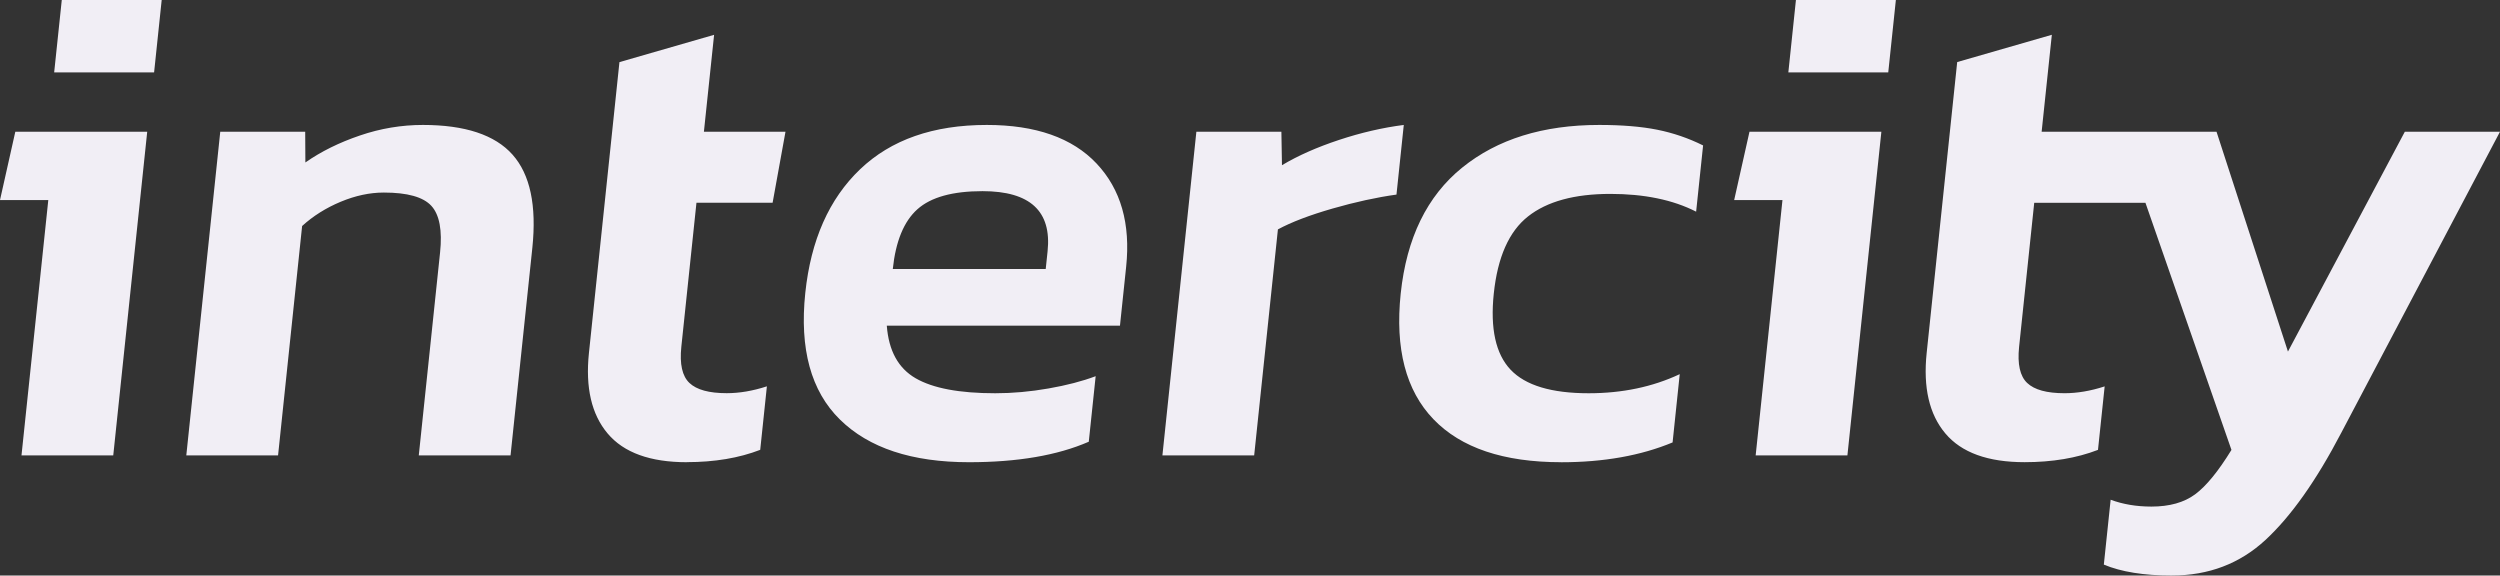 <svg width="139" height="32" viewBox="0 0 139 32" fill="none" xmlns="http://www.w3.org/2000/svg">
<rect x="0" y="0" width="139" height="32" fill="#333333" stroke="none"/>
<path d="M120.766 32C119.202 32 117.939 31.797 116.973 31.392L117.352 27.785C118.03 28.038 118.786 28.166 119.619 28.166C120.626 28.166 121.438 27.938 122.052 27.482C122.666 27.027 123.338 26.205 124.069 25.015L119.286 11.274L113.103 11.274L112.262 19.283C112.162 20.245 112.312 20.916 112.712 21.294C113.114 21.675 113.805 21.863 114.787 21.863C115.493 21.863 116.236 21.738 117.019 21.483L116.648 25.013C115.466 25.469 114.107 25.697 112.57 25.697C110.528 25.697 109.061 25.166 108.164 24.102C107.267 23.04 106.921 21.545 107.123 19.622C108.033 10.944 108.135 9.991 108.82 3.451L114.082 1.934L113.515 7.323C116.756 7.323 119.997 7.323 123.238 7.323L127.21 19.547L133.709 7.323L139 7.323L130.174 24.064C128.786 26.721 127.381 28.707 125.957 30.024C124.533 31.339 122.801 31.998 120.761 31.998L120.766 32ZM3.435 0L8.99 0L8.568 4.024L3.012 4.024L3.435 0ZM2.683 11.122L-1.52589e-05 11.122L0.851 7.325L8.185 7.325L6.297 25.319L1.195 25.319L2.685 11.122L2.683 11.122ZM12.244 7.325L16.969 7.325L16.979 9.033C17.849 8.425 18.859 7.925 20.01 7.534C21.159 7.141 22.327 6.947 23.511 6.947C25.855 6.947 27.516 7.497 28.497 8.598C29.477 9.7 29.843 11.427 29.598 13.781L28.386 25.321L23.284 25.321L24.467 14.046C24.598 12.807 24.435 11.939 23.984 11.446C23.532 10.952 22.649 10.706 21.34 10.706C20.559 10.706 19.76 10.877 18.942 11.218C18.126 11.559 17.41 12.008 16.798 12.566L15.46 25.321L10.358 25.321L12.246 7.327L12.244 7.325ZM38.192 25.699C36.15 25.699 34.683 25.168 33.786 24.104C32.889 23.042 32.543 21.547 32.745 19.624C33.655 10.946 33.757 9.993 34.441 3.454L39.704 1.936L39.137 7.325L43.673 7.325L42.957 11.272L38.723 11.272L37.882 19.281C37.782 20.243 37.932 20.914 38.332 21.292C38.734 21.673 39.425 21.861 40.407 21.861C41.113 21.861 41.856 21.735 42.639 21.48L42.268 25.011C41.086 25.467 39.727 25.695 38.19 25.695L38.192 25.699ZM53.877 25.699C50.703 25.699 48.309 24.909 46.7 23.326C45.089 21.744 44.447 19.398 44.774 16.285C45.082 13.35 46.098 11.059 47.819 9.414C49.541 7.768 51.889 6.947 54.864 6.947C57.584 6.947 59.62 7.662 60.969 9.092C62.318 10.522 62.867 12.439 62.613 14.843L62.27 18.108L49.306 18.108C49.412 19.501 49.945 20.475 50.909 21.031C51.87 21.587 53.346 21.865 55.338 21.865C56.296 21.865 57.282 21.777 58.296 21.599C59.31 21.422 60.184 21.194 60.919 20.916L60.536 24.56C58.794 25.319 56.575 25.699 53.877 25.699V25.699ZM58.142 14.956L58.246 13.969C58.479 11.743 57.274 10.628 54.628 10.628C52.965 10.628 51.758 10.963 51.008 11.634C50.257 12.305 49.801 13.411 49.639 14.956L58.144 14.956L58.142 14.956ZM66.52 7.325L71.245 7.325L71.277 9.186C72.163 8.655 73.221 8.187 74.447 7.781C75.673 7.375 76.874 7.097 78.05 6.947L77.644 10.819C76.545 10.971 75.359 11.23 74.085 11.596C72.811 11.964 71.801 12.349 71.052 12.754L69.732 25.319L64.63 25.319L66.518 7.325L66.52 7.325ZM86.799 25.699C83.599 25.699 81.231 24.903 79.699 23.308C78.165 21.712 77.559 19.386 77.879 16.323C78.204 13.235 79.343 10.9 81.297 9.32C83.252 7.737 85.791 6.947 88.916 6.947C90.175 6.947 91.249 7.035 92.138 7.212C93.027 7.39 93.878 7.681 94.692 8.086L94.305 11.768C93.012 11.109 91.422 10.781 89.532 10.781C87.542 10.781 86.016 11.199 84.959 12.033C83.901 12.867 83.266 14.297 83.054 16.323C82.85 18.271 83.162 19.683 83.989 20.556C84.817 21.43 86.264 21.865 88.331 21.865C90.196 21.865 91.884 21.512 93.393 20.803L92.996 24.599C91.23 25.333 89.163 25.701 86.795 25.701L86.799 25.699ZM99.854 6.86972e-10L105.41 7.25194e-10L104.987 4.024L99.432 4.024L99.854 6.86972e-10ZM99.103 11.122L96.42 11.122L97.271 7.325L104.604 7.325L102.716 25.319L97.615 25.319L99.105 11.122L99.103 11.122Z" fill="#F1EEF5"/>
</svg>
